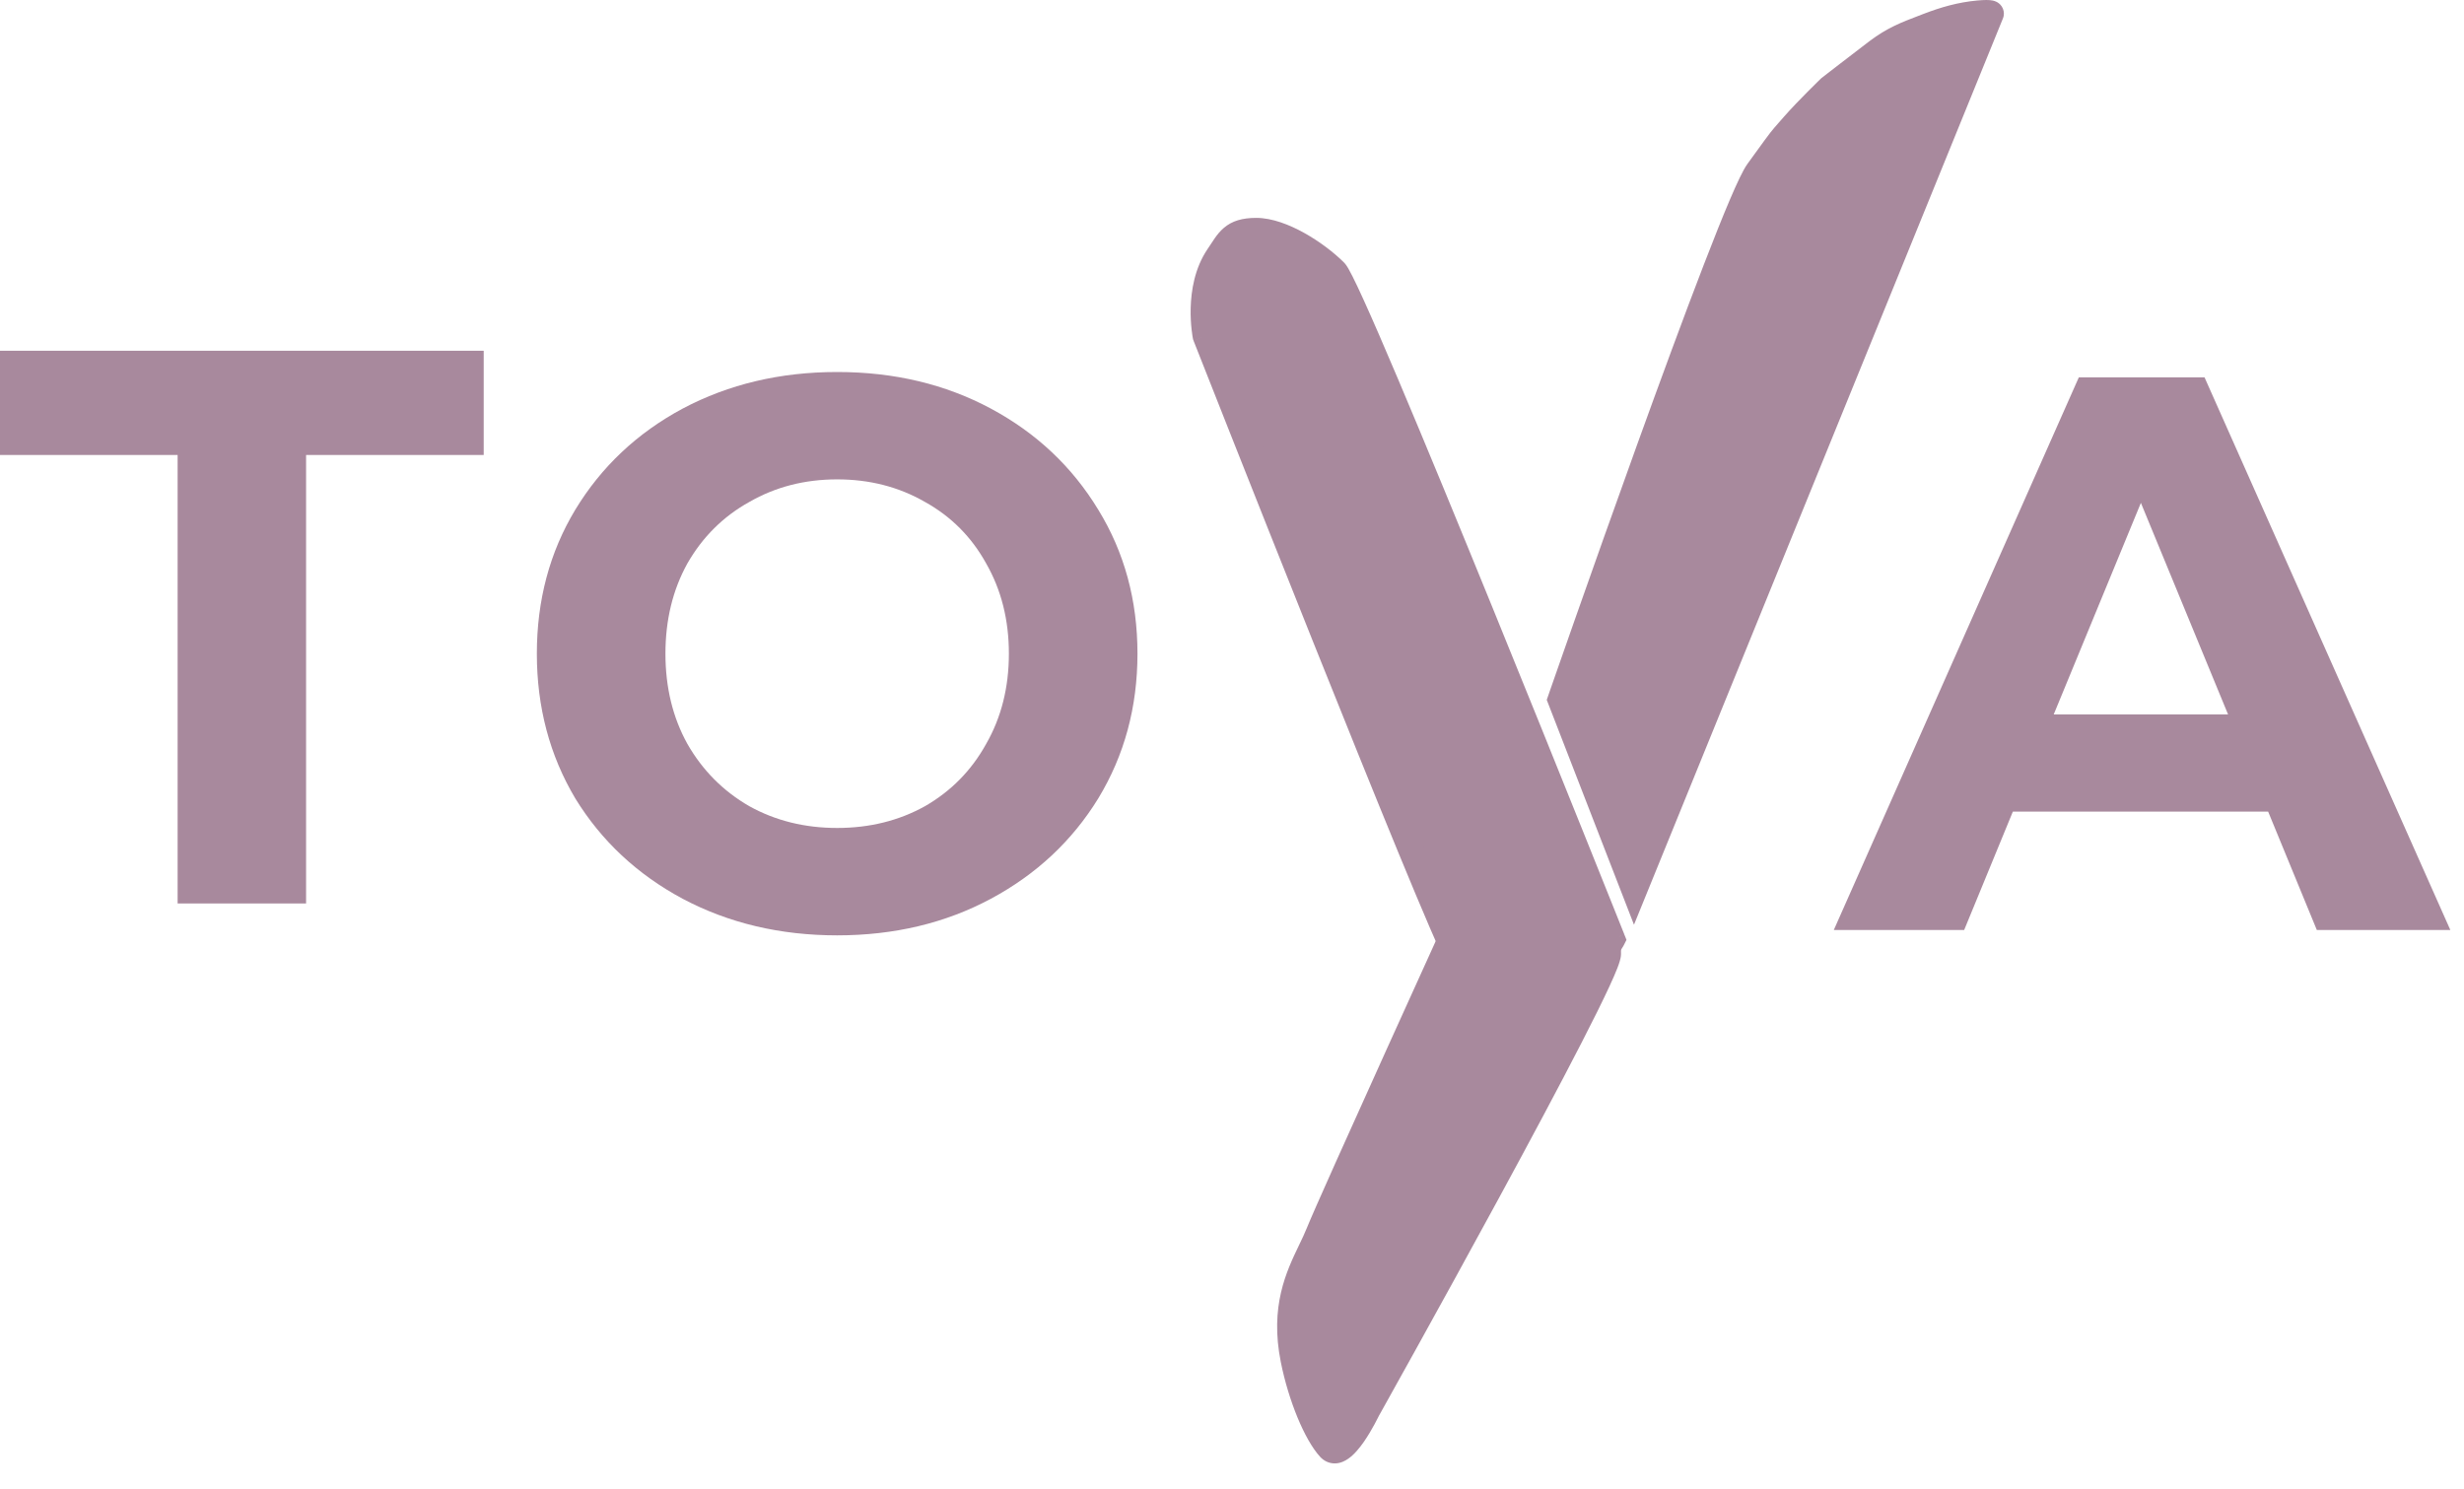 <svg width="91" height="55" viewBox="0 0 91 55" fill="none" xmlns="http://www.w3.org/2000/svg">
<path d="M53.765 35.256C53.081 34.238 44.44 12.327 44.44 12.327C44.44 12.327 44.088 10.59 44.91 9.383C45.294 8.818 45.426 8.44 46.32 8.441C47.26 8.442 48.542 9.268 49.225 9.946C49.909 10.625 59.48 34.577 59.48 34.577C59.48 34.577 59.138 35.256 58.455 35.256C57.771 35.256 56.336 34.98 55.036 34.577C53.496 34.1 54.449 36.275 53.765 35.256Z" fill="#A8899D"/>
<path fill-rule="evenodd" clip-rule="evenodd" d="M45.196 8.42C45.5 8.159 45.879 8.048 46.397 8.048C46.985 8.049 47.624 8.301 48.173 8.607C48.733 8.919 49.259 9.321 49.632 9.692C49.703 9.762 49.76 9.857 49.797 9.919C49.842 9.996 49.893 10.092 49.948 10.203C50.06 10.425 50.202 10.724 50.366 11.087C50.696 11.813 51.127 12.81 51.624 13.983C52.619 16.331 53.88 19.395 55.119 22.437C56.358 25.479 57.576 28.499 58.484 30.759C58.938 31.889 59.315 32.828 59.578 33.486L59.99 34.517C59.99 34.517 59.99 34.518 59.554 34.693C59.974 34.905 59.974 34.906 59.974 34.906L59.973 34.907L59.972 34.908L59.97 34.913L59.964 34.924C59.959 34.933 59.953 34.944 59.945 34.958C59.93 34.985 59.908 35.02 59.88 35.062C59.825 35.145 59.741 35.256 59.629 35.368C59.406 35.589 59.038 35.844 58.529 35.844C57.774 35.844 56.286 35.551 54.972 35.143C54.782 35.084 54.696 35.092 54.667 35.1C54.659 35.114 54.636 35.163 54.622 35.289C54.616 35.342 54.613 35.387 54.61 35.44C54.609 35.462 54.608 35.486 54.606 35.512C54.603 35.549 54.599 35.598 54.592 35.645C54.586 35.681 54.571 35.775 54.517 35.867C54.487 35.919 54.432 35.994 54.338 36.05C54.236 36.11 54.124 36.129 54.022 36.116C53.854 36.095 53.744 35.995 53.71 35.965C53.621 35.883 53.534 35.761 53.45 35.636C53.383 35.536 53.294 35.355 53.197 35.147C53.094 34.924 52.964 34.632 52.812 34.281C52.509 33.58 52.114 32.636 51.661 31.535C50.754 29.332 49.609 26.492 48.486 23.685C47.363 20.878 46.262 18.102 45.441 16.029C45.03 14.992 44.69 14.131 44.453 13.529L44.08 12.585C44.08 12.585 44.08 12.584 44.517 12.411C44.056 12.504 44.056 12.504 44.056 12.504L44.056 12.503L44.056 12.501L44.055 12.495L44.051 12.476C44.048 12.46 44.044 12.437 44.039 12.409C44.03 12.352 44.019 12.271 44.008 12.172C43.986 11.974 43.966 11.697 43.974 11.378C43.99 10.751 44.115 9.909 44.599 9.197C44.629 9.152 44.668 9.093 44.708 9.033C44.761 8.951 44.816 8.866 44.859 8.806C44.949 8.677 45.056 8.54 45.196 8.42ZM44.517 12.411L44.056 12.504L44.065 12.545L44.08 12.584L44.517 12.411ZM44.971 12.281L45.327 13.182C45.564 13.784 45.904 14.645 46.314 15.681C47.135 17.754 48.236 20.528 49.358 23.334C50.481 26.14 51.624 28.977 52.529 31.175C52.982 32.275 53.374 33.213 53.675 33.907C53.773 34.134 53.861 34.334 53.938 34.505C53.97 34.464 54.008 34.424 54.05 34.387C54.365 34.11 54.795 34.102 55.25 34.243C56.535 34.642 57.916 34.902 58.529 34.902C58.703 34.902 58.847 34.818 58.967 34.699C58.988 34.678 59.007 34.657 59.025 34.636L58.706 33.837C58.443 33.18 58.066 32.24 57.612 31.111C56.705 28.852 55.487 25.833 54.249 22.793C53.01 19.753 51.751 16.693 50.759 14.352C50.263 13.181 49.835 12.192 49.511 11.477C49.348 11.119 49.213 10.833 49.11 10.629C49.058 10.526 49.017 10.449 48.986 10.395C48.97 10.368 48.959 10.353 48.955 10.346C48.645 10.041 48.196 9.698 47.717 9.43C47.219 9.153 46.748 8.991 46.396 8.991C46.021 8.99 45.887 9.067 45.806 9.136C45.754 9.181 45.7 9.245 45.629 9.347C45.583 9.411 45.549 9.464 45.51 9.524C45.474 9.58 45.433 9.643 45.375 9.728C45.037 10.225 44.927 10.857 44.913 11.402C44.907 11.669 44.923 11.902 44.942 12.068C44.951 12.151 44.961 12.216 44.967 12.259C44.969 12.267 44.97 12.274 44.971 12.281ZM54.655 35.105C54.655 35.105 54.657 35.103 54.662 35.101C54.658 35.104 54.655 35.105 54.655 35.105ZM59.554 34.693L59.974 34.906L60.069 34.716L59.99 34.518L59.554 34.693Z" fill="#A8899D"/>
<path d="M48.697 45.535C49.165 44.365 54.315 33.052 54.315 33.052C54.315 33.052 55.169 30.273 56.656 30.085C57.352 29.998 57.702 32.357 58.337 33.052C59.005 33.783 59.419 34.24 59.399 35.235C59.378 36.23 50.504 52.09 50.504 52.09C50.504 52.09 49.585 54.026 49.099 53.495C48.613 52.964 48.041 51.617 47.761 50.217C47.292 47.876 48.229 46.706 48.697 45.535Z" fill="#A8899D"/>
<path fill-rule="evenodd" clip-rule="evenodd" d="M58.337 32.102C58.468 32.417 58.584 32.627 58.683 32.736L58.7 32.755C59.019 33.103 59.323 33.436 59.535 33.816C59.763 34.224 59.879 34.671 59.867 35.245C59.865 35.342 59.841 35.437 59.821 35.503C59.799 35.58 59.768 35.666 59.733 35.758C59.661 35.942 59.56 36.174 59.436 36.442C59.187 36.98 58.836 37.687 58.417 38.502C57.58 40.134 56.466 42.214 55.355 44.259C54.244 46.306 53.133 48.32 52.301 49.823C51.884 50.575 51.537 51.199 51.294 51.635C51.173 51.852 51.078 52.023 51.013 52.14L50.92 52.306L50.915 52.317C50.907 52.332 50.896 52.355 50.882 52.382C50.854 52.438 50.814 52.516 50.765 52.607C50.667 52.788 50.528 53.03 50.369 53.259C50.217 53.476 50.018 53.727 49.79 53.884C49.675 53.964 49.511 54.049 49.313 54.055C49.091 54.061 48.897 53.966 48.754 53.811C48.456 53.485 48.166 52.955 47.92 52.361C47.67 51.755 47.448 51.039 47.302 50.309C46.891 48.253 47.505 46.972 47.979 45.986C48.085 45.765 48.184 45.559 48.263 45.361C48.502 44.764 49.913 41.628 51.255 38.662C51.929 37.174 52.587 35.723 53.077 34.644C53.322 34.105 53.525 33.658 53.667 33.346L53.878 32.883L53.88 32.876C53.888 32.853 53.898 32.821 53.912 32.78C53.94 32.698 53.982 32.582 54.036 32.444C54.145 32.167 54.306 31.794 54.519 31.411C54.731 31.031 55.002 30.625 55.334 30.296C55.664 29.968 56.087 29.685 56.598 29.621C57.074 29.561 57.372 29.934 57.518 30.162C57.687 30.427 57.831 30.777 57.957 31.108C58.002 31.226 58.045 31.342 58.087 31.456C58.171 31.681 58.251 31.897 58.337 32.102ZM54.315 33.052C54.742 33.246 54.742 33.246 54.742 33.246L54.519 33.734C54.378 34.046 54.175 34.492 53.93 35.032C53.44 36.11 52.781 37.561 52.109 39.048C50.759 42.031 49.361 45.137 49.132 45.709C49.03 45.966 48.913 46.21 48.797 46.456C48.339 47.422 47.875 48.399 48.22 50.125C48.354 50.796 48.559 51.453 48.786 52.003C48.975 52.462 49.17 52.819 49.338 53.047C49.411 52.975 49.501 52.867 49.6 52.724C49.731 52.535 49.852 52.327 49.941 52.161C49.986 52.08 50.021 52.01 50.045 51.962C50.057 51.938 50.067 51.919 50.073 51.907L50.08 51.893L50.081 51.89L50.088 51.875L50.096 51.861L50.504 52.09C50.096 51.861 50.096 51.861 50.096 51.861L50.195 51.683C50.26 51.567 50.355 51.396 50.477 51.179C50.719 50.743 51.066 50.12 51.482 49.37C52.313 47.868 53.423 45.855 54.532 43.812C55.643 41.769 56.752 39.697 57.584 38.075C58.001 37.264 58.346 36.569 58.586 36.049C58.707 35.788 58.798 35.577 58.859 35.42C58.89 35.341 58.91 35.281 58.923 35.239C58.927 35.223 58.93 35.213 58.931 35.207C58.938 34.796 58.856 34.521 58.718 34.273C58.565 33.999 58.335 33.743 57.992 33.368C57.774 33.129 57.607 32.784 57.473 32.464C57.38 32.241 57.287 31.992 57.2 31.757C57.16 31.648 57.12 31.542 57.082 31.442C56.955 31.107 56.84 30.841 56.729 30.667C56.695 30.613 56.669 30.58 56.651 30.561C56.438 30.605 56.218 30.737 55.993 30.96C55.747 31.205 55.526 31.528 55.338 31.866C55.151 32.202 55.006 32.535 54.908 32.786C54.859 32.91 54.822 33.013 54.798 33.084C54.786 33.12 54.776 33.147 54.771 33.165L54.764 33.185L54.763 33.189L54.754 33.218L54.742 33.246L54.315 33.052ZM56.623 30.535C56.623 30.535 56.625 30.536 56.629 30.539C56.625 30.537 56.623 30.535 56.623 30.535ZM49.235 53.128C49.235 53.128 49.236 53.128 49.237 53.127L49.235 53.128Z" fill="#A8899D"/>
<path d="M57.517 25.896L60.248 32.979L73.417 0.429C73.417 0.429 73.465 0.363 72.949 0.409C72.292 0.468 71.696 0.641 71.079 0.881C70.372 1.155 69.86 1.329 69.208 1.825C68.628 2.267 67.454 3.182 67.454 3.182C67.454 3.182 66.619 3.994 66.129 4.559C65.575 5.198 65.798 4.903 64.804 6.28C63.811 7.657 57.517 25.896 57.517 25.896Z" fill="#A8899D"/>
<path fill-rule="evenodd" clip-rule="evenodd" d="M72.837 0.986C72.34 1.058 71.868 1.2 71.365 1.394C71.306 1.417 71.249 1.439 71.193 1.46C70.572 1.698 70.149 1.86 69.607 2.271C69.318 2.489 68.881 2.825 68.515 3.107C68.332 3.249 68.167 3.376 68.048 3.468L67.876 3.601L67.859 3.618C67.835 3.641 67.801 3.674 67.759 3.716C67.674 3.8 67.555 3.917 67.422 4.051C67.153 4.322 66.83 4.655 66.596 4.924C66.509 5.024 66.442 5.1 66.388 5.161C66.262 5.304 66.203 5.371 66.114 5.485C66.009 5.62 65.868 5.814 65.558 6.242C65.481 6.348 65.395 6.467 65.296 6.604C65.26 6.652 65.193 6.77 65.093 6.977C64.996 7.176 64.881 7.433 64.749 7.744C64.484 8.363 64.159 9.179 63.794 10.124C63.066 12.013 62.187 14.406 61.337 16.758C60.488 19.111 59.67 21.42 59.065 23.142C58.762 24.003 58.512 24.717 58.338 25.215C58.251 25.465 58.182 25.66 58.136 25.793L58.122 25.834L60.367 31.621L72.837 0.986ZM57.623 25.842C57.181 25.688 57.181 25.688 57.181 25.688L57.252 25.483C57.299 25.35 57.367 25.154 57.454 24.905C57.629 24.405 57.879 23.691 58.182 22.829C58.788 21.106 59.607 18.794 60.457 16.438C61.307 14.084 62.189 11.683 62.922 9.784C63.288 8.836 63.617 8.009 63.888 7.374C64.023 7.057 64.145 6.784 64.251 6.566C64.352 6.357 64.45 6.173 64.539 6.05C64.635 5.918 64.72 5.801 64.795 5.697C65.108 5.266 65.26 5.056 65.376 4.906C65.484 4.768 65.566 4.675 65.704 4.518C65.757 4.459 65.818 4.39 65.891 4.305C66.147 4.012 66.487 3.661 66.759 3.388C66.896 3.25 67.017 3.13 67.104 3.045C67.148 3.002 67.183 2.968 67.207 2.944L67.235 2.917L67.244 2.908L67.245 2.907L67.57 3.245L67.284 2.874L67.476 2.724C67.596 2.632 67.761 2.504 67.944 2.363C68.31 2.08 68.751 1.741 69.043 1.52C69.695 1.027 70.232 0.822 70.85 0.586C70.909 0.563 70.969 0.54 71.029 0.517C71.672 0.269 72.312 0.083 73.028 0.018C73.285 -0.005 73.464 -0.007 73.591 0.019C73.627 0.026 73.678 0.039 73.731 0.066C73.783 0.091 73.866 0.143 73.929 0.24C74 0.35 74.019 0.474 74 0.585C73.992 0.627 73.98 0.663 73.967 0.693L60.346 34.157L57.124 25.851L57.181 25.688L57.623 25.842ZM67.57 3.245L67.284 2.874L67.263 2.889L67.245 2.907L67.57 3.245Z" fill="#A8899D"/>
<path d="M83.766 29.978H74.339L72.54 34.353H67.725L76.775 13.938H81.417L90.496 34.353H85.565L83.766 29.978ZM82.287 26.391L79.067 18.575L75.847 26.391H82.287Z" fill="#A8899D"/>
<path d="M30.918 34.55C28.814 34.55 26.912 34.099 25.213 33.199C23.533 32.298 22.211 31.062 21.246 29.491C20.3 27.901 19.827 26.119 19.827 24.145C19.827 22.172 20.3 20.399 21.246 18.828C22.211 17.238 23.533 15.993 25.213 15.092C26.912 14.191 28.814 13.741 30.918 13.741C33.022 13.741 34.914 14.191 36.594 15.092C38.273 15.993 39.596 17.238 40.561 18.828C41.526 20.399 42.009 22.172 42.009 24.145C42.009 26.119 41.526 27.901 40.561 29.491C39.596 31.062 38.273 32.298 36.594 33.199C34.914 34.099 33.022 34.55 30.918 34.55ZM30.918 30.583C32.115 30.583 33.196 30.315 34.161 29.779C35.127 29.223 35.88 28.456 36.42 27.479C36.98 26.502 37.26 25.391 37.26 24.145C37.26 22.9 36.98 21.789 36.42 20.811C35.88 19.834 35.127 19.077 34.161 18.541C33.196 17.985 32.115 17.707 30.918 17.707C29.721 17.707 28.64 17.985 27.674 18.541C26.709 19.077 25.947 19.834 25.387 20.811C24.846 21.789 24.576 22.9 24.576 24.145C24.576 25.391 24.846 26.502 25.387 27.479C25.947 28.456 26.709 29.223 27.674 29.779C28.64 30.315 29.721 30.583 30.918 30.583Z" fill="#A8899D"/>
<path d="M6.56 16.806H0V12.956H17.864V16.806H11.304V33.372H6.56V16.806Z" fill="#A8899D"/>
</svg>
